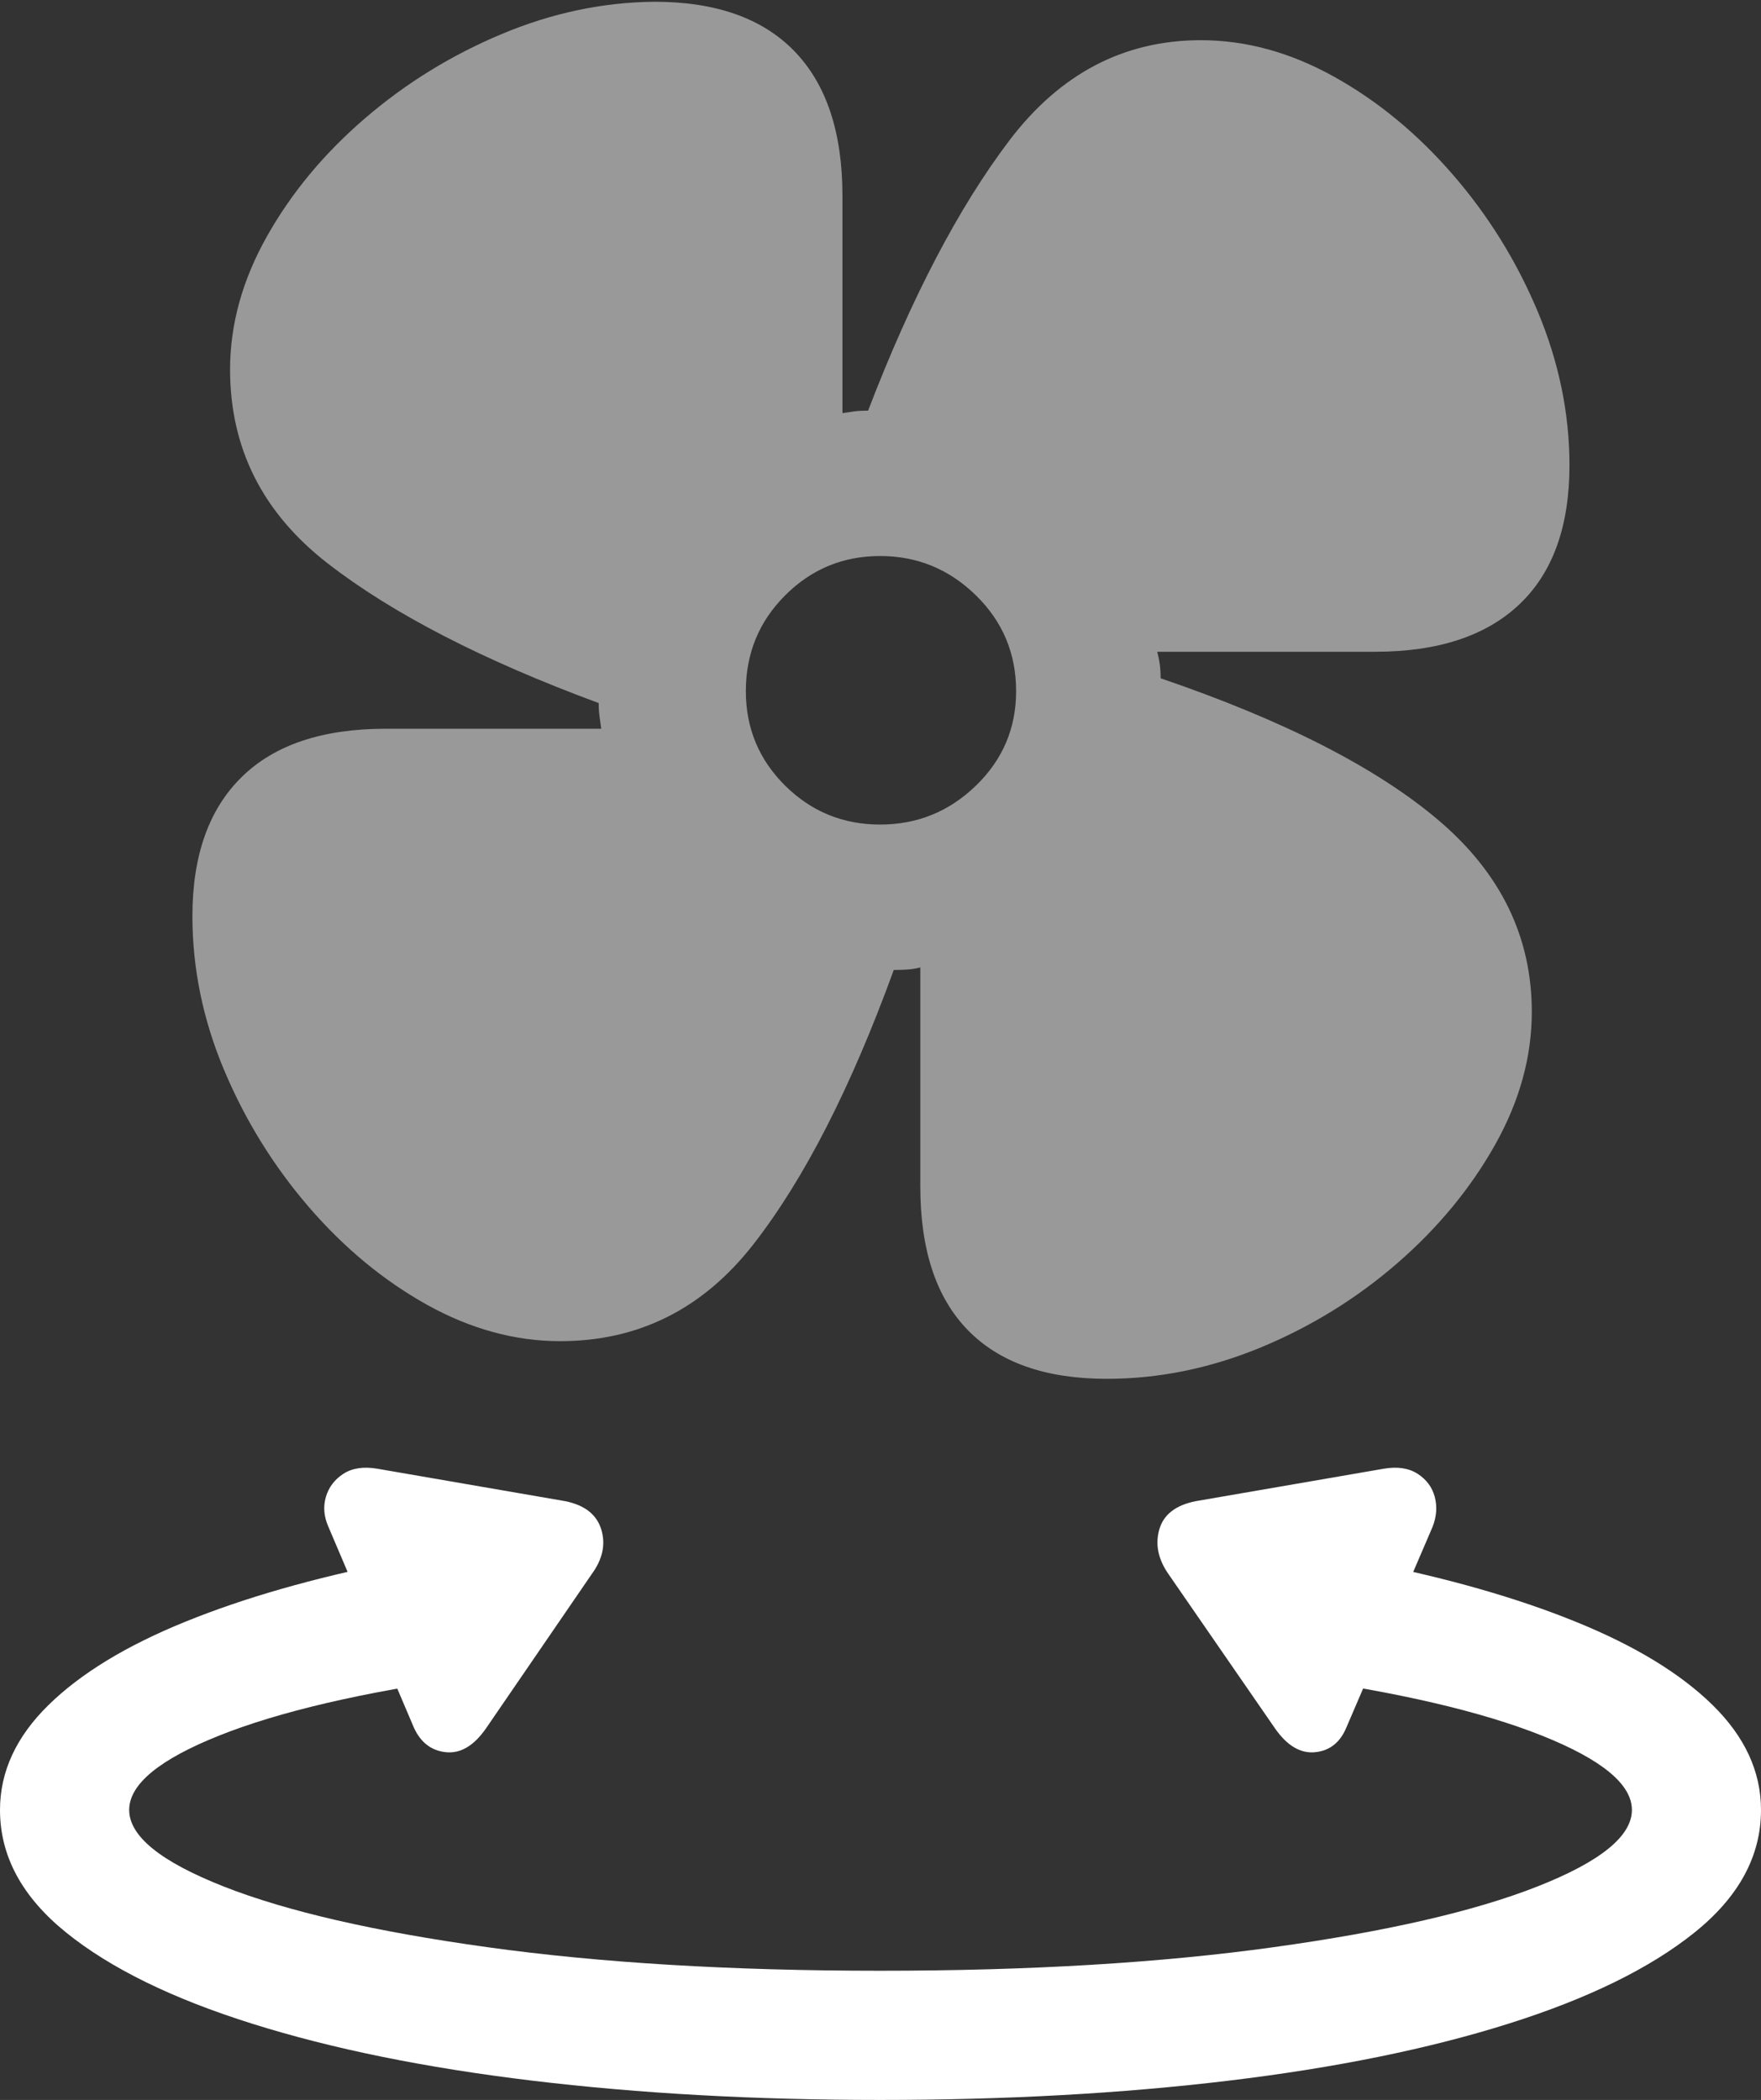 <?xml version="1.0" encoding="UTF-8"?>
<!--Generator: Apple Native CoreSVG 175.5-->
<!DOCTYPE svg
PUBLIC "-//W3C//DTD SVG 1.1//EN"
       "http://www.w3.org/Graphics/SVG/1.1/DTD/svg11.dtd">
<svg version="1.1" xmlns="http://www.w3.org/2000/svg" xmlns:xlink="http://www.w3.org/1999/xlink" width="20.107" height="23.975">
 <rect width="100%" height="100%" fill="#333333" stroke="none"/>
 <g>
  <rect height="23.975" opacity="0" width="20.107" x="0" y="0"/>
  <path d="M10.049 23.975Q12.197 23.975 14.028 23.755Q15.859 23.535 17.222 23.105Q18.584 22.676 19.346 22.065Q20.107 21.455 20.107 20.664Q20.107 20.01 19.556 19.468Q19.004 18.926 17.993 18.516Q16.982 18.105 15.596 17.832L14.756 19.15Q16.572 19.404 17.602 19.814Q18.633 20.225 18.633 20.664Q18.633 21.113 17.554 21.538Q16.475 21.963 14.541 22.231Q12.607 22.5 10.049 22.5Q7.5 22.5 5.566 22.231Q3.633 21.963 2.554 21.538Q1.475 21.113 1.475 20.664Q1.475 20.225 2.505 19.814Q3.535 19.404 5.352 19.15L4.502 17.832Q3.125 18.105 2.114 18.516Q1.104 18.926 0.552 19.468Q0 20.01 0 20.664Q0 21.455 0.757 22.065Q1.514 22.676 2.881 23.105Q4.248 23.535 6.079 23.755Q7.91 23.975 10.049 23.975ZM3.75 17.432L4.727 19.727Q4.844 19.98 5.093 20.005Q5.342 20.029 5.547 19.736L6.758 17.969Q6.943 17.715 6.865 17.461Q6.787 17.207 6.455 17.139L4.307 16.768Q4.072 16.729 3.921 16.826Q3.77 16.924 3.721 17.09Q3.672 17.256 3.75 17.432ZM16.357 17.432Q16.426 17.256 16.382 17.09Q16.338 16.924 16.186 16.826Q16.035 16.729 15.801 16.768L13.652 17.139Q13.31 17.207 13.237 17.461Q13.164 17.715 13.34 17.969L14.56 19.736Q14.766 20.029 15.015 20.005Q15.264 19.98 15.371 19.727Z" fill="#ffffff"/>
  <path d="M2.197 10.459Q2.197 11.357 2.559 12.217Q2.92 13.076 3.525 13.779Q4.131 14.482 4.878 14.898Q5.625 15.312 6.396 15.312Q7.744 15.312 8.608 14.199Q9.473 13.086 10.205 11.074Q10.293 11.074 10.361 11.069Q10.43 11.065 10.508 11.045L10.508 13.545Q10.508 14.629 11.05 15.185Q11.592 15.742 12.637 15.742Q13.525 15.742 14.39 15.386Q15.254 15.029 15.952 14.424Q16.65 13.818 17.07 13.071Q17.49 12.324 17.49 11.553Q17.49 10.273 16.431 9.37Q15.371 8.467 13.252 7.744Q13.252 7.656 13.242 7.583Q13.232 7.51 13.213 7.441L15.703 7.441Q16.777 7.441 17.349 6.899Q17.92 6.357 17.92 5.312Q17.92 4.424 17.559 3.56Q17.197 2.695 16.587 1.992Q15.977 1.289 15.229 0.874Q14.482 0.459 13.711 0.459Q12.393 0.459 11.523 1.606Q10.654 2.754 9.912 4.688Q9.824 4.688 9.751 4.697Q9.678 4.707 9.619 4.717L9.619 2.236Q9.619 1.152 9.072 0.586Q8.525 0.02 7.471 0.02Q6.582 0.029 5.723 0.391Q4.863 0.752 4.165 1.353Q3.467 1.953 3.047 2.7Q2.627 3.447 2.627 4.219Q2.627 5.566 3.74 6.431Q4.854 7.295 6.836 8.027Q6.836 8.115 6.846 8.184Q6.855 8.252 6.865 8.32L4.404 8.32Q3.32 8.32 2.759 8.872Q2.197 9.424 2.197 10.459ZM10.049 9.414Q9.414 9.414 8.965 8.97Q8.516 8.525 8.516 7.891Q8.516 7.246 8.965 6.797Q9.414 6.348 10.049 6.348Q10.684 6.348 11.143 6.797Q11.602 7.246 11.602 7.891Q11.602 8.525 11.143 8.97Q10.684 9.414 10.049 9.414Z" fill="rgba(255,255,255,0.5)"/>
 </g>
</svg>

